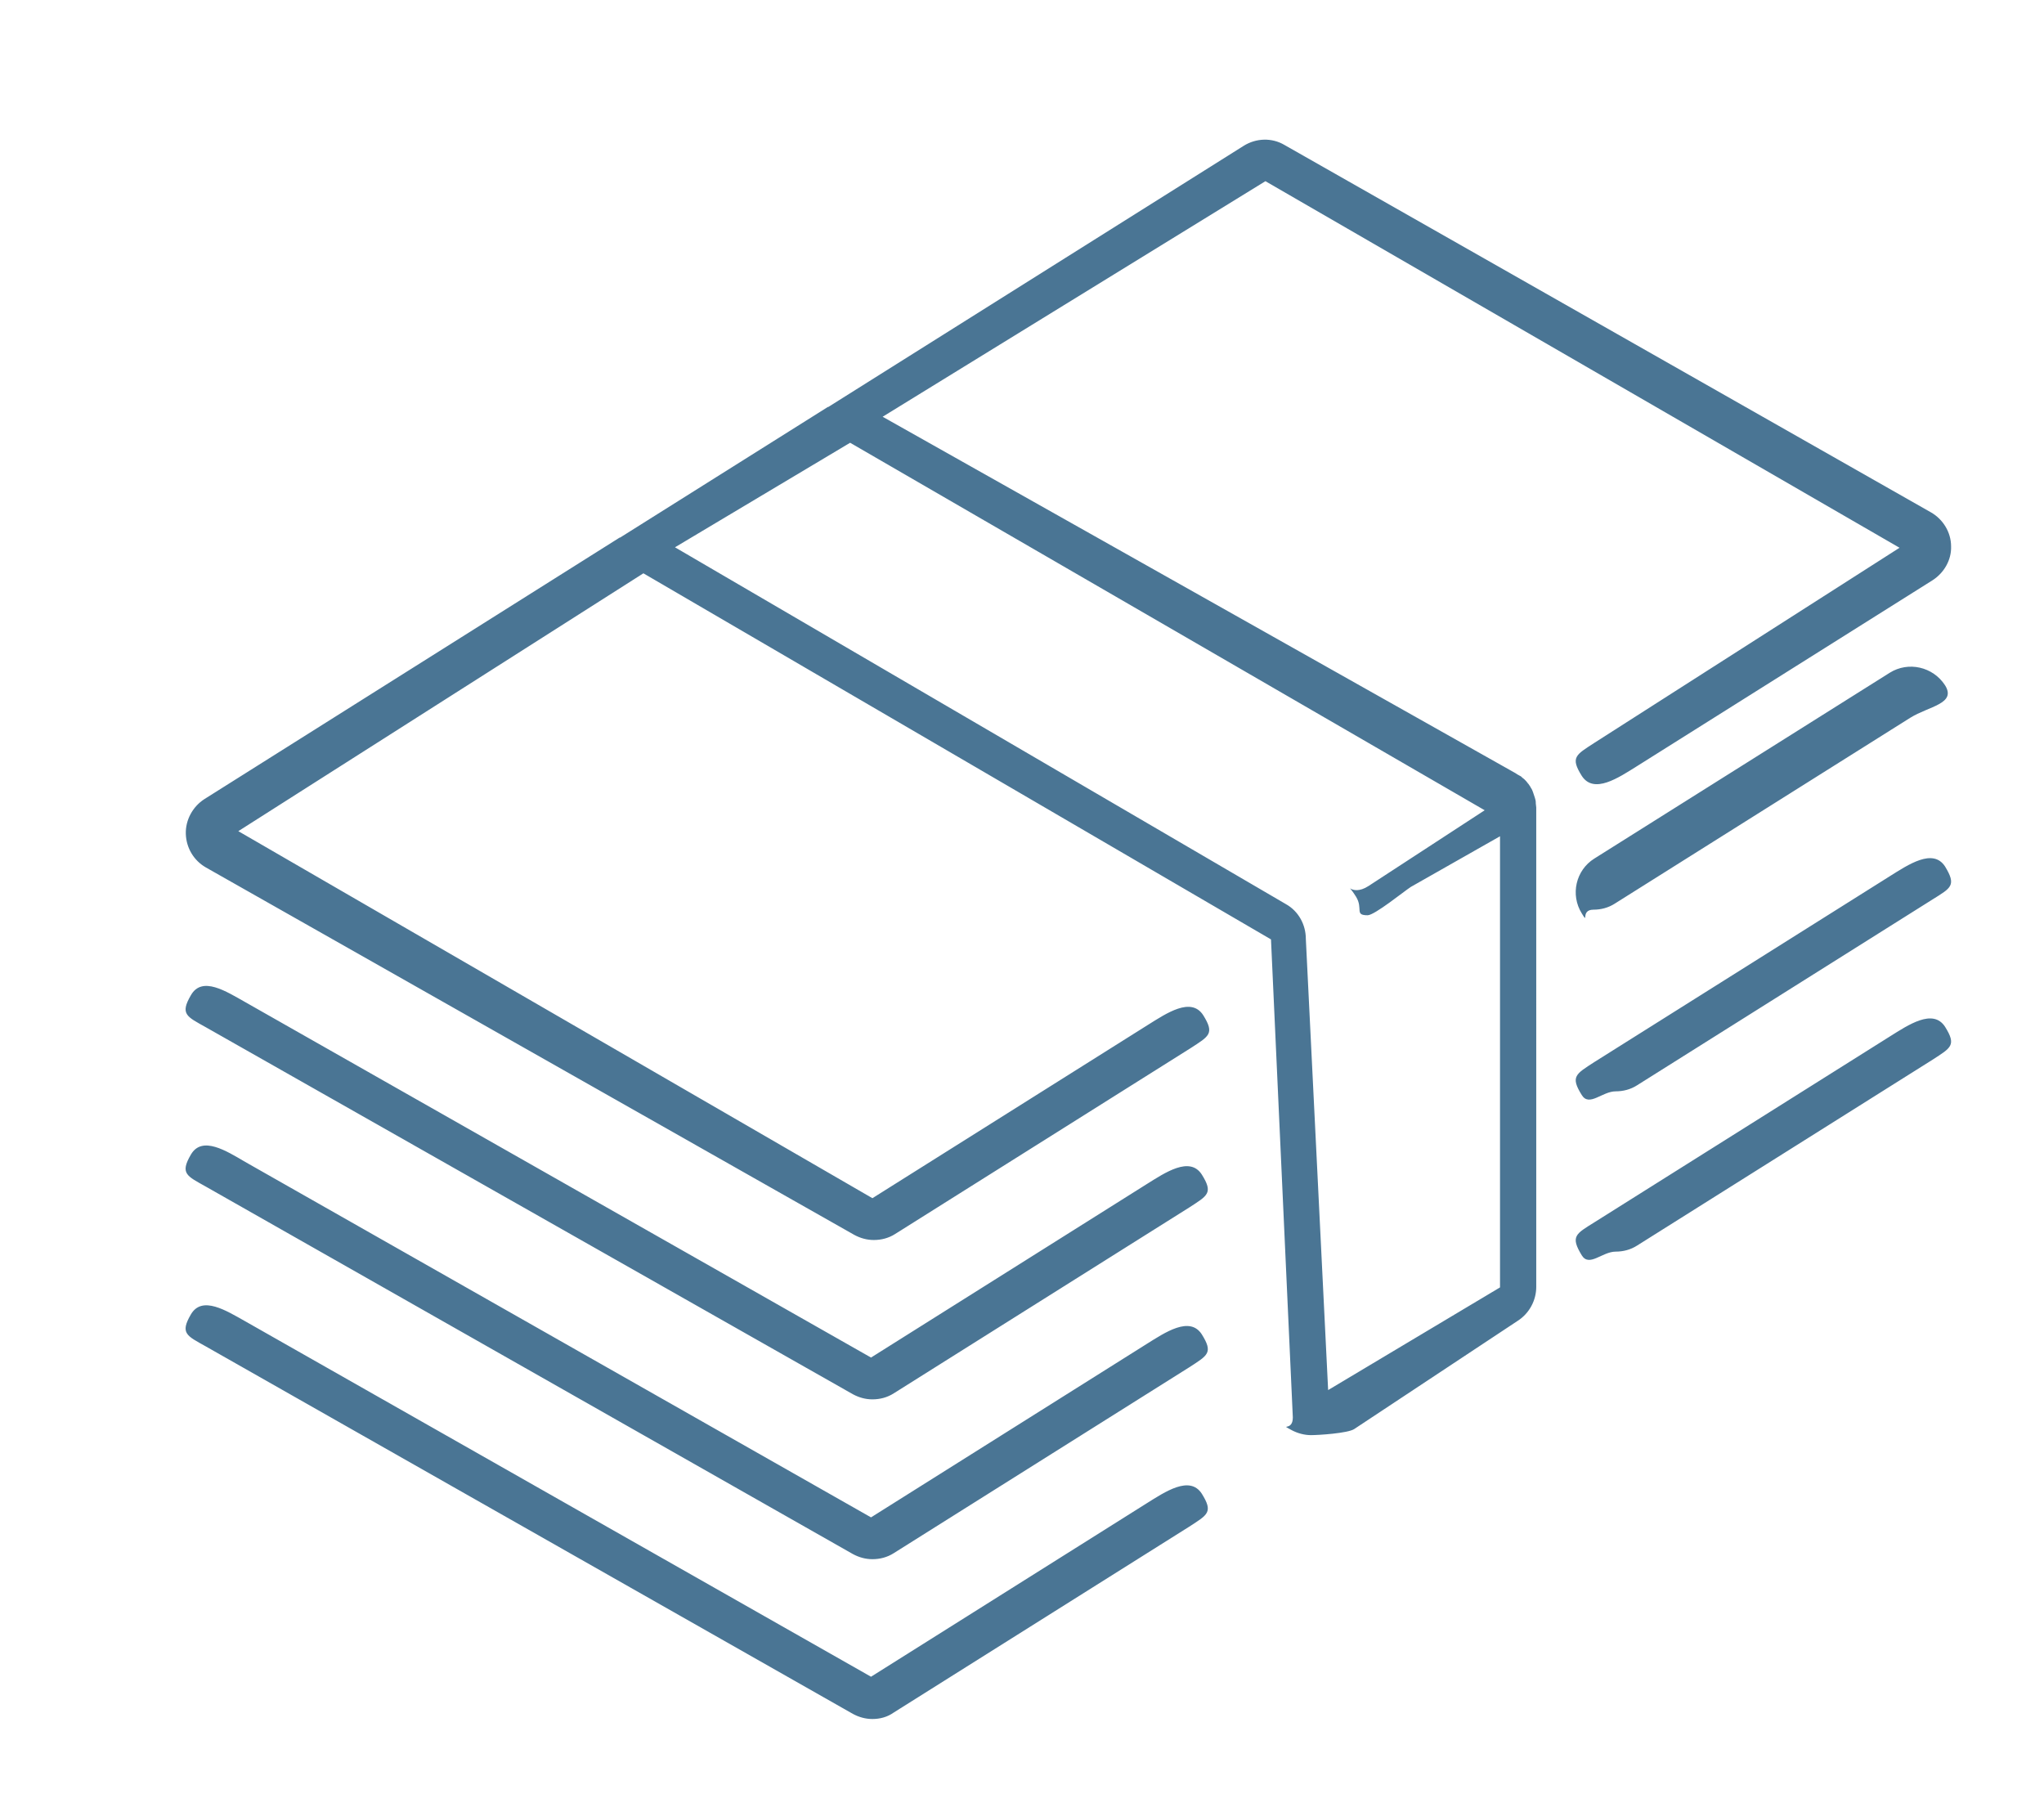 <?xml version="1.0" encoding="utf-8"?>
<!-- Generator: Adobe Illustrator 24.1.2, SVG Export Plug-In . SVG Version: 6.00 Build 0)  -->
<svg version="1.1" id="Слой_1" xmlns="http://www.w3.org/2000/svg" xmlns:xlink="http://www.w3.org/1999/xlink" x="0px" y="0px"
	 viewBox="0 0 44 39" style="enable-background:new 0 0 44 39;" xml:space="preserve">
<style type="text/css">
	.st0{fill-rule:evenodd;clip-rule:evenodd;fill:#4A7594;}
</style>
<path class="st0" d="M41.6,19.36l-6.36,4c-0.14,0.09-0.3,0.13-0.46,0.13c-0.29,0-0.57,0.34-0.73,0.08c-0.25-0.4-0.13-0.45,0.27-0.71
	l6.36-4c0.4-0.25,0.93-0.61,1.19-0.21C42.12,19.06,42,19.11,41.6,19.36z M41.12,15.45l-6.36,4c-0.14,0.09-0.3,0.13-0.46,0.13
	c-0.29,0-0.09,0.34-0.25,0.08c-0.25-0.4-0.13-0.93,0.27-1.18l6.36-4c0.4-0.25,0.93-0.13,1.19,0.27
	C42.12,15.15,41.52,15.2,41.12,15.45z M41.6,12.49l-6.36,4c-0.4,0.25-0.93,0.61-1.19,0.21c-0.25-0.4-0.13-0.45,0.27-0.71l6.57-4.2
	L27.24,3.9L19,8.97l13.62,7.67c0.03,0.02,0.06,0.04,0.1,0.06c0.01,0,0.01,0.01,0.02,0.01c0.02,0.02,0.04,0.04,0.07,0.06
	c0,0,0.01,0.01,0.01,0.01c0.02,0.02,0.05,0.05,0.07,0.08c0,0,0,0.01,0.01,0.01c0.01,0.02,0.03,0.04,0.04,0.06
	c0,0,0.01,0.01,0.01,0.02c0.01,0.01,0.01,0.02,0.02,0.03c0.01,0.02,0.02,0.04,0.03,0.07c0,0.01,0.01,0.02,0.01,0.03
	c0.01,0.03,0.02,0.06,0.03,0.09c0,0,0,0,0,0c0.01,0.03,0.02,0.07,0.02,0.1c0,0.01,0,0.01,0,0.02c0,0.03,0.01,0.06,0.01,0.09
	c0,0,0,0.01,0,0.01V27.7c0,0.29-0.15,0.57-0.4,0.73l-3.52,2.33c-0.14,0.09-0.77,0.13-0.93,0.13c-0.14,0-0.29-0.04-0.42-0.11
	c-0.27-0.15,0.03,0.04,0.03-0.27l-0.47-10.29l-13.51-7.88l-8.72,5.55l13.65,7.9l5.93-3.73c0.4-0.25,0.93-0.61,1.19-0.21
	c0.25,0.4,0.13,0.45-0.27,0.71l-6.36,4c-0.14,0.09-0.3,0.13-0.46,0.13c-0.15,0-0.29-0.04-0.42-0.11L4.43,18.67
	C4.17,18.52,4.01,18.25,4,17.95c-0.01-0.3,0.15-0.59,0.4-0.75l8.94-5.63c0,0,0,0,0.01,0l4.47-2.81c0,0,0,0,0.01,0l8.94-5.62
	c0.27-0.17,0.61-0.18,0.88-0.02l13.92,7.91c0.26,0.15,0.43,0.43,0.43,0.73C42.01,12.05,41.85,12.33,41.6,12.49z M14.53,11.78
	l13.15,7.68c0.27,0.15,0.43,0.44,0.43,0.75l0.48,9.71l3.7-2.21v-9.71l-1.92,1.09c-0.14,0.09-0.78,0.61-0.93,0.61
	c-0.29,0-0.09-0.14-0.25-0.4c-0.25-0.4-0.13,0.03,0.27-0.23l2.5-1.63L18.3,9.53L14.53,11.78z M5.28,21.57l13.47,7.65l5.93-3.73
	c0.4-0.25,0.93-0.61,1.19-0.21c0.25,0.4,0.13,0.45-0.27,0.71l-6.36,4c-0.14,0.09-0.3,0.13-0.46,0.13c-0.15,0-0.29-0.04-0.42-0.11
	L4.43,22.11c-0.41-0.23-0.56-0.28-0.32-0.69C4.35,21,4.87,21.34,5.28,21.57z M5.28,25.01l13.47,7.65l5.93-3.73
	c0.4-0.25,0.93-0.61,1.19-0.21c0.25,0.4,0.13,0.45-0.27,0.71l-6.36,4c-0.14,0.09-0.3,0.13-0.46,0.13c-0.15,0-0.29-0.04-0.42-0.11
	L4.43,25.54c-0.41-0.23-0.56-0.28-0.32-0.69C4.35,24.44,4.87,24.77,5.28,25.01z M5.28,28.44l13.47,7.65l5.93-3.73
	c0.4-0.25,0.93-0.61,1.19-0.21c0.25,0.4,0.13,0.45-0.27,0.71l-6.36,4C19.1,36.96,18.94,37,18.78,37c-0.15,0-0.29-0.04-0.42-0.11
	L4.43,28.98c-0.41-0.23-0.56-0.28-0.32-0.69C4.35,27.88,4.87,28.21,5.28,28.44z M34.32,26.31l6.36-4c0.4-0.25,0.93-0.61,1.19-0.21
	c0.25,0.4,0.13,0.45-0.27,0.71l-6.36,4c-0.14,0.09-0.3,0.13-0.46,0.13c-0.29,0-0.57,0.34-0.73,0.08
	C33.8,26.61,33.92,26.56,34.32,26.31z"/>
</svg>
